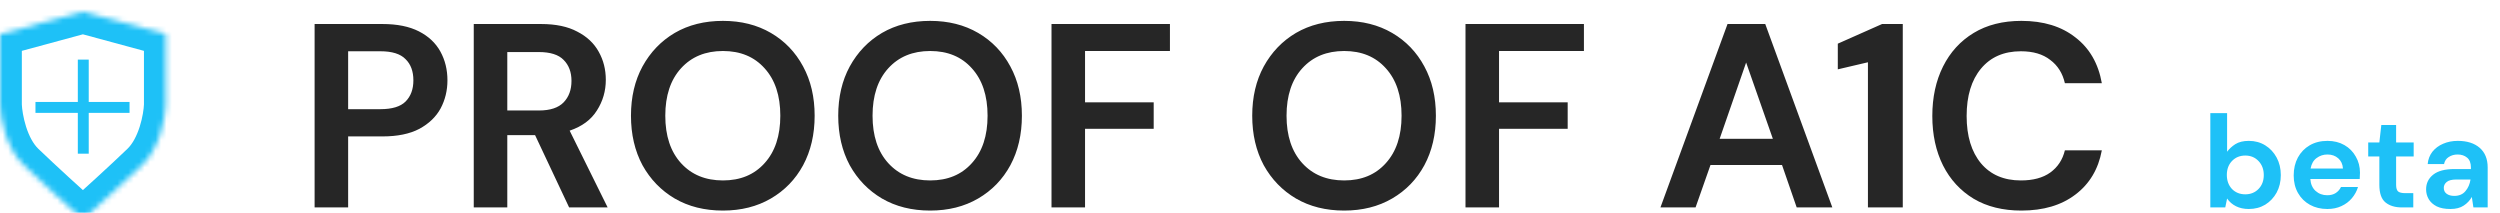 <svg width="458" height="39" viewBox="0 0 458 39" fill="none" xmlns="http://www.w3.org/2000/svg">
<g filter="url(#filter0_i_483_2876)">
<mask id="path-1-inside-1_483_2876" fill="white">
<path d="M30.372 4.097L15.257 0H15.115L0 4.097V17.093C0.094 19.447 1.074 24.919 4.238 27.97C7.402 31.022 12.808 35.928 15.115 38H15.257C17.564 35.928 22.97 31.022 26.134 27.97C29.298 24.919 30.278 19.447 30.372 17.093V4.097Z"/>
</mask>
<path d="M15.257 0L16.303 -3.861C15.962 -3.953 15.61 -4 15.257 -4V0ZM30.372 4.097H34.372C34.372 2.291 33.161 0.708 31.418 0.236L30.372 4.097ZM30.372 17.093L34.368 17.253C34.371 17.2 34.372 17.146 34.372 17.093H30.372ZM26.134 27.97L23.357 25.091L23.357 25.091L26.134 27.97ZM15.257 38V42C16.243 42 17.195 41.635 17.929 40.976L15.257 38ZM15.115 0V-4C14.762 -4 14.41 -3.953 14.069 -3.861L15.115 0ZM0 4.097L-1.046 0.236C-2.79 0.708 -4 2.291 -4 4.097H0ZM0 17.093H-4C-4 17.146 -3.999 17.2 -3.997 17.253L0 17.093ZM4.238 27.97L7.014 25.091L7.014 25.091L4.238 27.97ZM15.115 38L12.443 40.976C13.177 41.635 14.129 42 15.115 42V38ZM14.21 3.861L29.325 7.957L31.418 0.236L16.303 -3.861L14.21 3.861ZM26.375 16.933C26.342 17.767 26.132 19.367 25.593 21.054C25.044 22.776 24.273 24.208 23.357 25.091L28.91 30.85C31.159 28.681 32.46 25.852 33.215 23.486C33.981 21.086 34.308 18.773 34.368 17.253L26.375 16.933ZM23.357 25.091C20.249 28.088 14.89 32.953 12.584 35.024L17.929 40.976C20.237 38.903 25.69 33.955 28.91 30.85L23.357 25.091ZM14.069 -3.861L-1.046 0.236L1.046 7.957L16.162 3.861L14.069 -3.861ZM-3.997 17.253C-3.936 18.773 -3.609 21.086 -2.843 23.486C-2.088 25.852 -0.787 28.681 1.461 30.85L7.014 25.091C6.099 24.208 5.328 22.776 4.778 21.054C4.24 19.367 4.03 17.767 3.997 16.933L-3.997 17.253ZM1.461 30.85C4.682 33.955 10.134 38.903 12.443 40.976L17.788 35.024C15.482 32.953 10.123 28.088 7.014 25.091L1.461 30.85ZM26.372 4.097V17.093H34.372V4.097H26.372ZM-4 4.097V17.093H4V4.097H-4ZM15.257 -4H15.115V4H15.257V-4ZM15.257 34H15.115V42H15.257V34Z" fill="#1EC1F7" mask="url(#path-1-inside-1_483_2876)"/>
</g>
<g filter="url(#filter1_i_483_2876)">
<path d="M15.256 8.758V25.992M6.498 17.516H23.732" stroke="#1EC1F7" stroke-width="2"/>
</g>
<path d="M57.636 38V4.4H70.068C72.756 4.4 74.98 4.848 76.74 5.744C78.5 6.64 79.812 7.872 80.676 9.44C81.54 11.008 81.972 12.768 81.972 14.72C81.972 16.576 81.556 18.288 80.724 19.856C79.892 21.392 78.596 22.64 76.836 23.6C75.076 24.528 72.82 24.992 70.068 24.992H63.78V38H57.636ZM63.78 20H69.684C71.828 20 73.364 19.536 74.292 18.608C75.252 17.648 75.732 16.352 75.732 14.72C75.732 13.056 75.252 11.76 74.292 10.832C73.364 9.872 71.828 9.392 69.684 9.392H63.78V20ZM86.792 38V4.4H99.128C101.816 4.4 104.024 4.864 105.752 5.792C107.512 6.688 108.824 7.92 109.688 9.488C110.552 11.024 110.984 12.736 110.984 14.624C110.984 16.672 110.44 18.544 109.352 20.24C108.296 21.936 106.632 23.168 104.36 23.936L111.32 38H104.264L98.024 24.752H92.936V38H86.792ZM92.936 20.24H98.744C100.792 20.24 102.296 19.744 103.256 18.752C104.216 17.76 104.696 16.448 104.696 14.816C104.696 13.216 104.216 11.936 103.256 10.976C102.328 10.016 100.808 9.536 98.696 9.536H92.936V20.24ZM132.442 38.576C129.082 38.576 126.138 37.84 123.61 36.368C121.114 34.896 119.146 32.864 117.706 30.272C116.298 27.648 115.594 24.624 115.594 21.2C115.594 17.776 116.298 14.768 117.706 12.176C119.146 9.552 121.114 7.504 123.61 6.032C126.138 4.56 129.082 3.824 132.442 3.824C135.77 3.824 138.698 4.56 141.226 6.032C143.754 7.504 145.722 9.552 147.13 12.176C148.538 14.768 149.242 17.776 149.242 21.2C149.242 24.624 148.538 27.648 147.13 30.272C145.722 32.864 143.754 34.896 141.226 36.368C138.698 37.84 135.77 38.576 132.442 38.576ZM132.442 33.056C135.642 33.056 138.186 32 140.074 29.888C141.994 27.776 142.954 24.88 142.954 21.2C142.954 17.52 141.994 14.624 140.074 12.512C138.186 10.4 135.642 9.344 132.442 9.344C129.242 9.344 126.682 10.4 124.762 12.512C122.842 14.624 121.882 17.52 121.882 21.2C121.882 24.88 122.842 27.776 124.762 29.888C126.682 32 129.242 33.056 132.442 33.056ZM170.411 38.576C167.051 38.576 164.107 37.84 161.579 36.368C159.083 34.896 157.115 32.864 155.675 30.272C154.267 27.648 153.563 24.624 153.563 21.2C153.563 17.776 154.267 14.768 155.675 12.176C157.115 9.552 159.083 7.504 161.579 6.032C164.107 4.56 167.051 3.824 170.411 3.824C173.739 3.824 176.667 4.56 179.195 6.032C181.723 7.504 183.691 9.552 185.099 12.176C186.507 14.768 187.211 17.776 187.211 21.2C187.211 24.624 186.507 27.648 185.099 30.272C183.691 32.864 181.723 34.896 179.195 36.368C176.667 37.84 173.739 38.576 170.411 38.576ZM170.411 33.056C173.611 33.056 176.155 32 178.043 29.888C179.963 27.776 180.923 24.88 180.923 21.2C180.923 17.52 179.963 14.624 178.043 12.512C176.155 10.4 173.611 9.344 170.411 9.344C167.211 9.344 164.651 10.4 162.731 12.512C160.811 14.624 159.851 17.52 159.851 21.2C159.851 24.88 160.811 27.776 162.731 29.888C164.651 32 167.211 33.056 170.411 33.056ZM192.636 38V4.4H214.332V9.344H198.78V18.752H211.356V23.6H198.78V38H192.636ZM246.255 38.576C242.895 38.576 239.951 37.84 237.423 36.368C234.927 34.896 232.959 32.864 231.519 30.272C230.111 27.648 229.407 24.624 229.407 21.2C229.407 17.776 230.111 14.768 231.519 12.176C232.959 9.552 234.927 7.504 237.423 6.032C239.951 4.56 242.895 3.824 246.255 3.824C249.583 3.824 252.511 4.56 255.039 6.032C257.567 7.504 259.535 9.552 260.943 12.176C262.351 14.768 263.055 17.776 263.055 21.2C263.055 24.624 262.351 27.648 260.943 30.272C259.535 32.864 257.567 34.896 255.039 36.368C252.511 37.84 249.583 38.576 246.255 38.576ZM246.255 33.056C249.455 33.056 251.999 32 253.887 29.888C255.807 27.776 256.767 24.88 256.767 21.2C256.767 17.52 255.807 14.624 253.887 12.512C251.999 10.4 249.455 9.344 246.255 9.344C243.055 9.344 240.495 10.4 238.575 12.512C236.655 14.624 235.695 17.52 235.695 21.2C235.695 24.88 236.655 27.776 238.575 29.888C240.495 32 243.055 33.056 246.255 33.056ZM268.479 38V4.4H290.175V9.344H274.623V18.752H287.199V23.6H274.623V38H268.479ZM304.194 38L316.482 4.4H323.394L335.682 38H329.154L326.466 30.224H313.362L310.626 38H304.194ZM315.042 25.424H324.786L319.89 11.456L315.042 25.424ZM342.205 38V11.408L336.685 12.704V8L344.797 4.4H348.589V38H342.205ZM370.32 38.576C366.928 38.576 364.016 37.856 361.584 36.416C359.152 34.944 357.28 32.912 355.968 30.32C354.656 27.696 354 24.672 354 21.248C354 17.824 354.656 14.8 355.968 12.176C357.28 9.552 359.152 7.504 361.584 6.032C364.016 4.56 366.928 3.824 370.32 3.824C374.352 3.824 377.648 4.832 380.208 6.848C382.8 8.832 384.416 11.632 385.056 15.248H378.288C377.872 13.424 376.976 12 375.6 10.976C374.256 9.92 372.464 9.392 370.224 9.392C367.12 9.392 364.688 10.448 362.928 12.56C361.168 14.672 360.288 17.568 360.288 21.248C360.288 24.928 361.168 27.824 362.928 29.936C364.688 32.016 367.12 33.056 370.224 33.056C372.464 33.056 374.256 32.576 375.6 31.616C376.976 30.624 377.872 29.264 378.288 27.536H385.056C384.416 30.992 382.8 33.696 380.208 35.648C377.648 37.6 374.352 38.576 370.32 38.576Z" fill="#262626"/>
<path d="M411.988 38.288C411.092 38.288 410.308 38.12 409.636 37.784C408.964 37.448 408.42 36.976 408.004 36.368L407.668 38H404.932V20.72H408.004V27.8C408.388 27.272 408.892 26.808 409.516 26.408C410.156 26.008 410.98 25.808 411.988 25.808C413.108 25.808 414.108 26.08 414.988 26.624C415.868 27.168 416.564 27.912 417.076 28.856C417.588 29.8 417.844 30.872 417.844 32.072C417.844 33.272 417.588 34.344 417.076 35.288C416.564 36.216 415.868 36.952 414.988 37.496C414.108 38.024 413.108 38.288 411.988 38.288ZM411.34 35.6C412.316 35.6 413.124 35.272 413.764 34.616C414.404 33.96 414.724 33.112 414.724 32.072C414.724 31.032 414.404 30.176 413.764 29.504C413.124 28.832 412.316 28.496 411.34 28.496C410.348 28.496 409.532 28.832 408.892 29.504C408.268 30.16 407.956 31.008 407.956 32.048C407.956 33.088 408.268 33.944 408.892 34.616C409.532 35.272 410.348 35.6 411.34 35.6ZM426.372 38.288C425.172 38.288 424.108 38.032 423.18 37.52C422.252 37.008 421.524 36.288 420.996 35.36C420.468 34.432 420.204 33.36 420.204 32.144C420.204 30.912 420.46 29.816 420.972 28.856C421.5 27.896 422.22 27.152 423.132 26.624C424.06 26.08 425.148 25.808 426.396 25.808C427.564 25.808 428.596 26.064 429.492 26.576C430.388 27.088 431.084 27.792 431.58 28.688C432.092 29.568 432.348 30.552 432.348 31.64C432.348 31.816 432.34 32 432.324 32.192C432.324 32.384 432.316 32.584 432.3 32.792H423.252C423.316 33.72 423.636 34.448 424.212 34.976C424.804 35.504 425.516 35.768 426.348 35.768C426.972 35.768 427.492 35.632 427.908 35.36C428.34 35.072 428.66 34.704 428.868 34.256H431.988C431.764 35.008 431.388 35.696 430.86 36.32C430.348 36.928 429.708 37.408 428.94 37.76C428.188 38.112 427.332 38.288 426.372 38.288ZM426.396 28.304C425.644 28.304 424.98 28.52 424.404 28.952C423.828 29.368 423.46 30.008 423.3 30.872H429.228C429.18 30.088 428.892 29.464 428.364 29C427.836 28.536 427.18 28.304 426.396 28.304ZM440.025 38C438.777 38 437.777 37.696 437.025 37.088C436.273 36.48 435.897 35.4 435.897 33.848V28.664H433.857V26.096H435.897L436.257 22.904H438.969V26.096H442.185V28.664H438.969V33.872C438.969 34.448 439.089 34.848 439.329 35.072C439.585 35.28 440.017 35.384 440.625 35.384H442.113V38H440.025ZM448.926 38.288C447.902 38.288 447.062 38.128 446.406 37.808C445.75 37.472 445.262 37.032 444.942 36.488C444.622 35.944 444.462 35.344 444.462 34.688C444.462 33.584 444.894 32.688 445.758 32C446.622 31.312 447.918 30.968 449.646 30.968H452.67V30.68C452.67 29.864 452.438 29.264 451.974 28.88C451.51 28.496 450.934 28.304 450.246 28.304C449.622 28.304 449.078 28.456 448.614 28.76C448.15 29.048 447.862 29.48 447.75 30.056H444.75C444.83 29.192 445.118 28.44 445.614 27.8C446.126 27.16 446.782 26.672 447.582 26.336C448.382 25.984 449.278 25.808 450.27 25.808C451.966 25.808 453.302 26.232 454.278 27.08C455.254 27.928 455.742 29.128 455.742 30.68V38H453.126L452.838 36.08C452.486 36.72 451.99 37.248 451.35 37.664C450.726 38.08 449.918 38.288 448.926 38.288ZM449.622 35.888C450.502 35.888 451.182 35.6 451.662 35.024C452.158 34.448 452.47 33.736 452.598 32.888H449.982C449.166 32.888 448.582 33.04 448.23 33.344C447.878 33.632 447.702 33.992 447.702 34.424C447.702 34.888 447.878 35.248 448.23 35.504C448.582 35.76 449.046 35.888 449.622 35.888Z" fill="#1EC1F7"/>
<defs>
<filter id="filter0_i_483_2876" x="0" y="0" width="30.372" height="40.161" filterUnits="userSpaceOnUse" color-interpolation-filters="sRGB">
<feFlood flood-opacity="0" result="BackgroundImageFix"/>
<feBlend mode="normal" in="SourceGraphic" in2="BackgroundImageFix" result="shape"/>
<feColorMatrix in="SourceAlpha" type="matrix" values="0 0 0 0 0 0 0 0 0 0 0 0 0 0 0 0 0 0 127 0" result="hardAlpha"/>
<feOffset dy="2.162"/>
<feGaussianBlur stdDeviation="1.081"/>
<feComposite in2="hardAlpha" operator="arithmetic" k2="-1" k3="1"/>
<feColorMatrix type="matrix" values="0 0 0 0 0 0 0 0 0 0 0 0 0 0 0 0 0 0 0.25 0"/>
<feBlend mode="normal" in2="shape" result="effect1_innerShadow_483_2876"/>
</filter>
<filter id="filter1_i_483_2876" x="6.498" y="8.758" width="17.234" height="19.396" filterUnits="userSpaceOnUse" color-interpolation-filters="sRGB">
<feFlood flood-opacity="0" result="BackgroundImageFix"/>
<feBlend mode="normal" in="SourceGraphic" in2="BackgroundImageFix" result="shape"/>
<feColorMatrix in="SourceAlpha" type="matrix" values="0 0 0 0 0 0 0 0 0 0 0 0 0 0 0 0 0 0 127 0" result="hardAlpha"/>
<feOffset dy="2.162"/>
<feGaussianBlur stdDeviation="1.081"/>
<feComposite in2="hardAlpha" operator="arithmetic" k2="-1" k3="1"/>
<feColorMatrix type="matrix" values="0 0 0 0 0 0 0 0 0 0 0 0 0 0 0 0 0 0 0.25 0"/>
<feBlend mode="normal" in2="shape" result="effect1_innerShadow_483_2876"/>
</filter>
</defs>
</svg>
